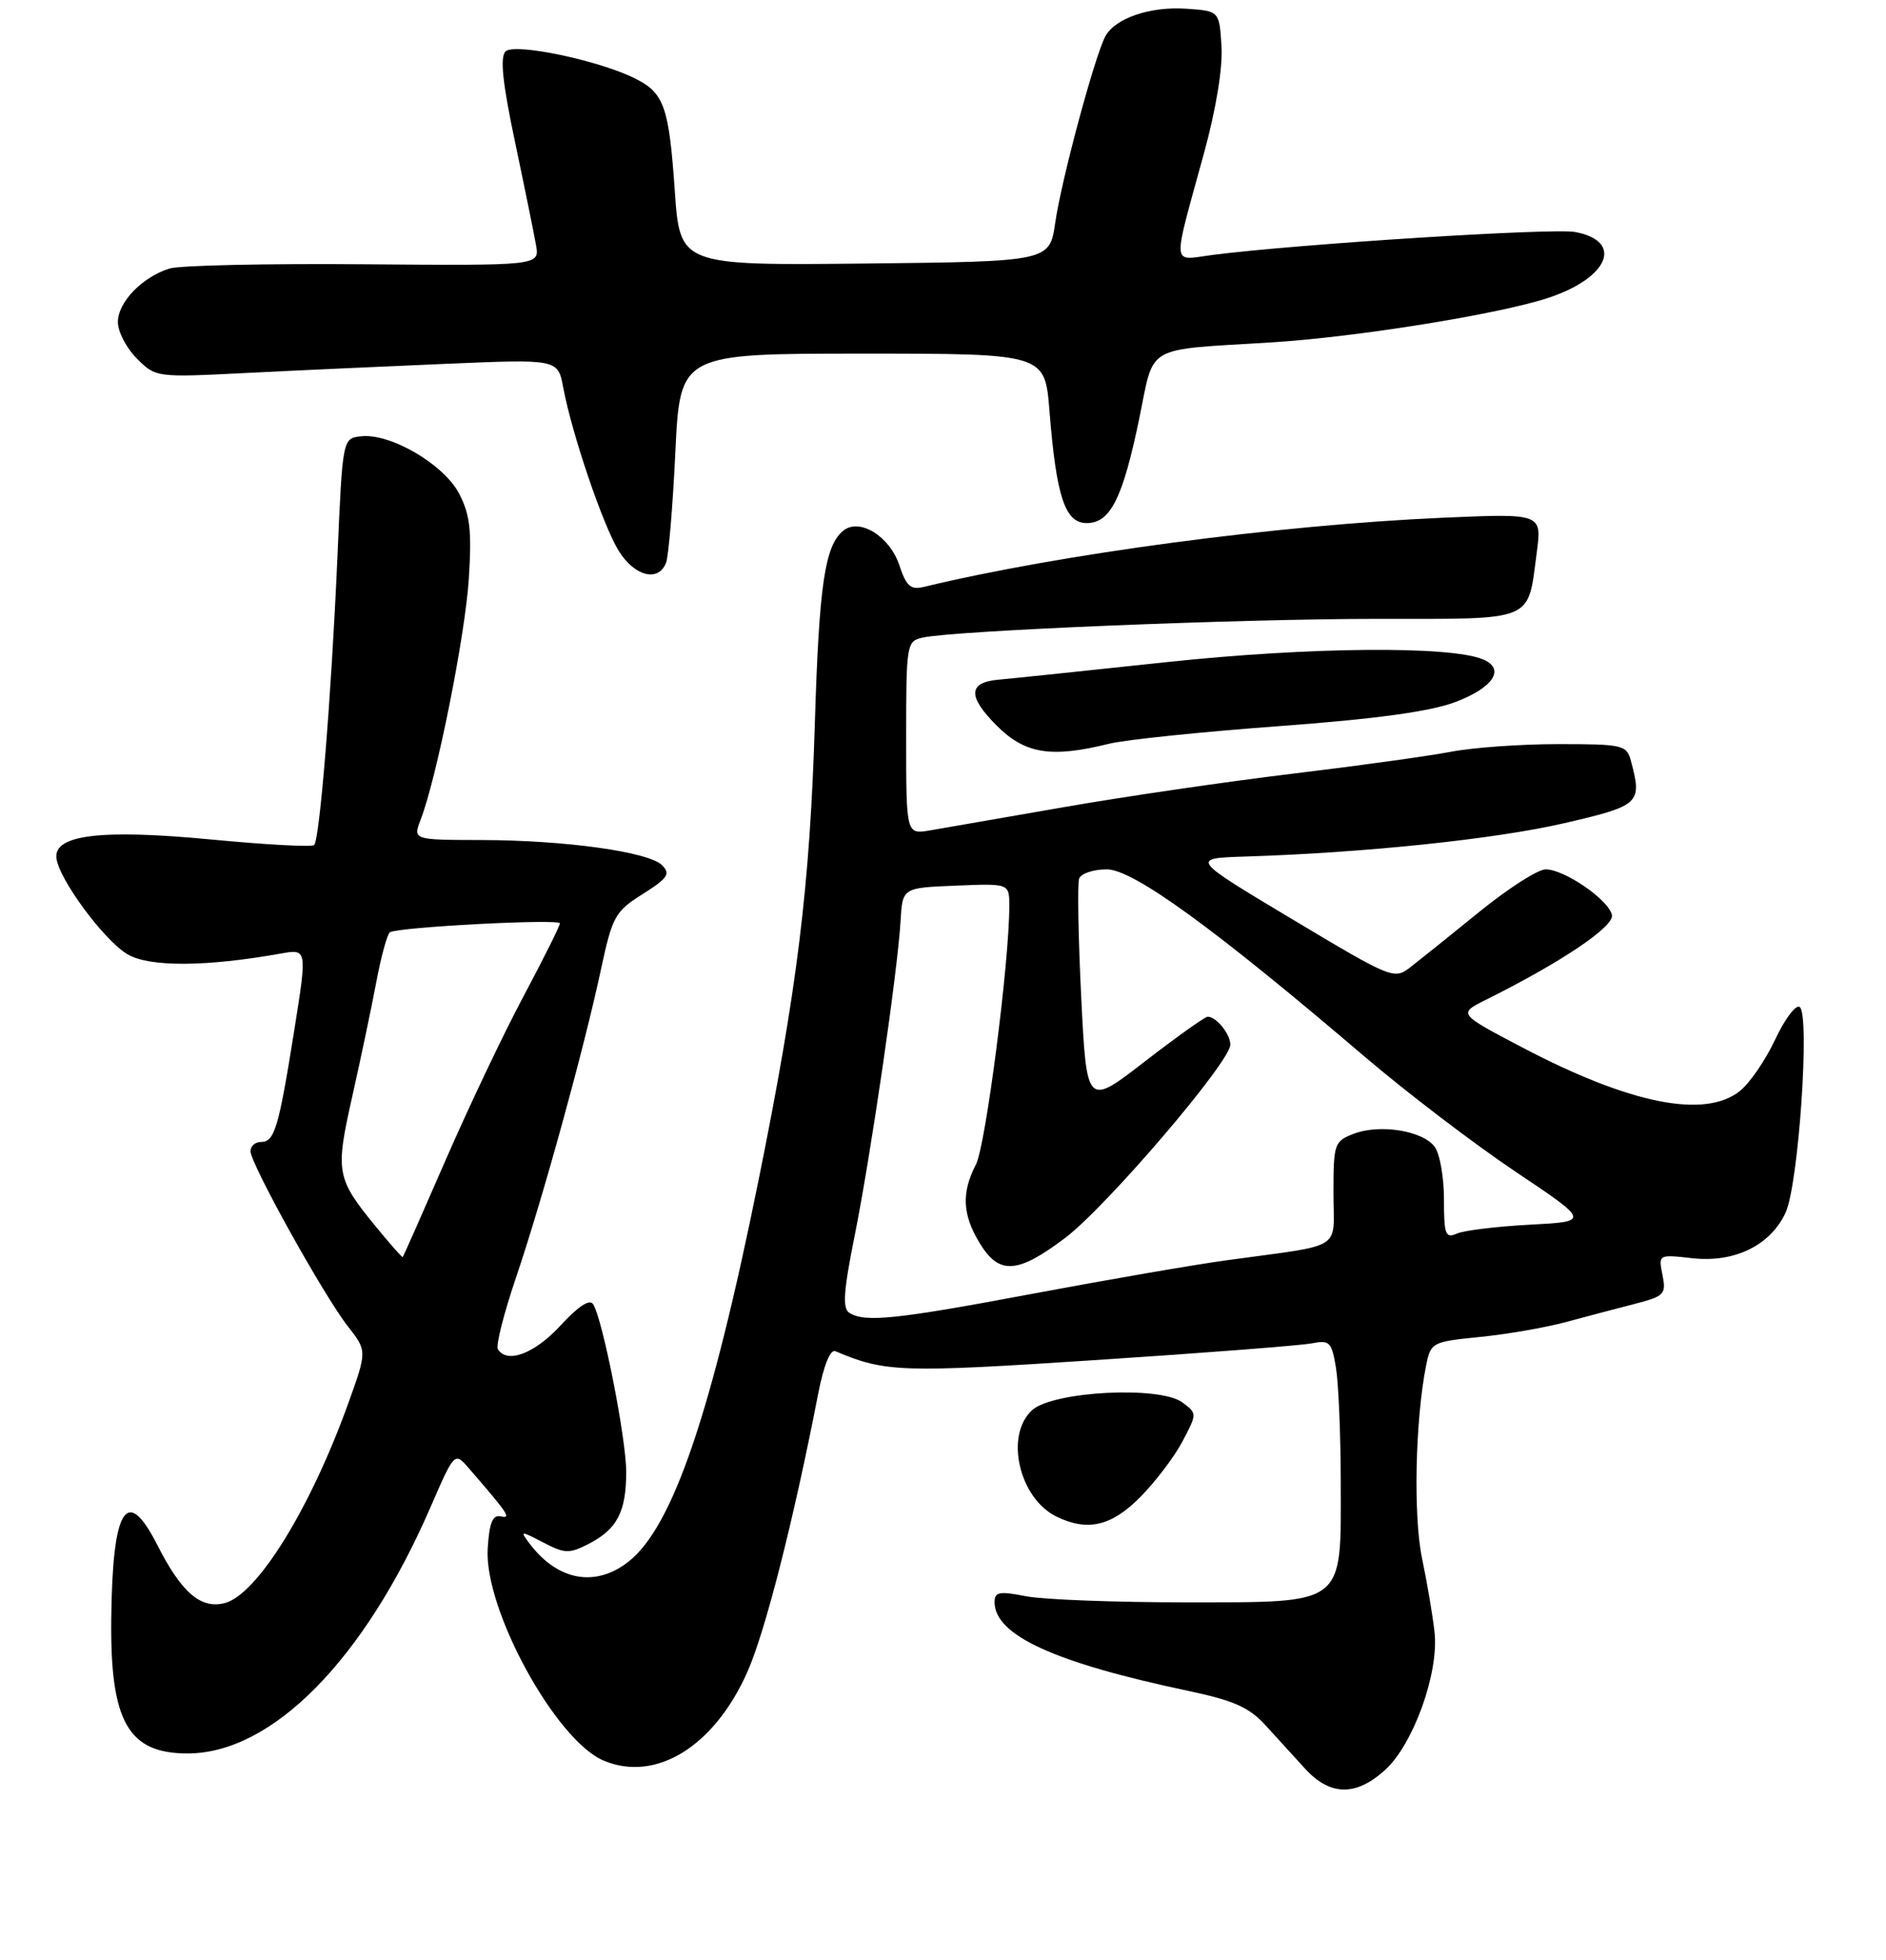 <?xml version="1.0" encoding="UTF-8" standalone="no"?>
<!DOCTYPE svg PUBLIC "-//W3C//DTD SVG 1.1//EN" "http://www.w3.org/Graphics/SVG/1.1/DTD/svg11.dtd" >
<svg xmlns="http://www.w3.org/2000/svg" xmlns:xlink="http://www.w3.org/1999/xlink" version="1.1" viewBox="0 0 256 266">
 <g >
 <path fill="currentColor"
d=" M 188.00 240.25 C 191.85 236.75 195.33 227.07 194.72 221.54 C 194.48 219.32 193.71 214.80 193.02 211.50 C 191.82 205.73 192.10 192.74 193.58 185.32 C 194.21 182.21 194.39 182.12 200.86 181.47 C 204.51 181.11 209.75 180.20 212.50 179.46 C 215.25 178.72 219.46 177.60 221.86 176.99 C 225.93 175.94 226.18 175.67 225.66 173.06 C 225.10 170.26 225.11 170.26 229.70 170.78 C 235.42 171.42 240.28 169.06 242.36 164.62 C 244.13 160.85 245.72 137.56 244.27 136.67 C 243.74 136.34 242.24 138.35 240.94 141.13 C 239.63 143.92 237.48 147.05 236.15 148.10 C 231.36 151.87 221.29 149.85 206.70 142.21 C 197.90 137.59 197.90 137.59 201.70 135.70 C 211.89 130.63 219.10 125.78 218.80 124.21 C 218.41 122.17 212.36 118.00 209.80 118.00 C 208.75 118.00 204.71 120.59 200.82 123.75 C 196.93 126.91 192.72 130.29 191.47 131.26 C 189.23 132.99 188.98 132.89 175.39 124.76 C 161.59 116.50 161.59 116.50 169.05 116.26 C 185.15 115.76 202.95 113.90 212.25 111.75 C 222.63 109.35 222.93 109.07 221.37 103.25 C 220.80 101.12 220.26 101.00 211.52 101.00 C 206.43 101.00 199.85 101.47 196.89 102.05 C 193.92 102.62 184.30 103.95 175.50 105.01 C 166.70 106.07 152.75 108.10 144.50 109.54 C 136.25 110.98 128.04 112.40 126.25 112.71 C 123.00 113.26 123.00 113.26 123.00 100.15 C 123.00 87.37 123.06 87.03 125.25 86.54 C 129.54 85.59 168.21 84.00 187.02 84.00 C 208.53 84.00 207.33 84.50 208.59 75.02 C 209.30 69.69 209.30 69.69 195.90 70.27 C 173.42 71.26 143.99 75.18 125.36 79.67 C 123.62 80.10 123.01 79.55 122.08 76.74 C 120.77 72.77 116.63 70.23 114.44 72.05 C 111.96 74.10 111.18 79.41 110.61 98.03 C 109.93 120.34 108.23 134.15 102.98 160.11 C 96.57 191.83 91.32 207.24 85.32 211.96 C 80.85 215.48 75.75 214.58 71.95 209.60 C 70.54 207.74 70.59 207.73 73.75 209.37 C 76.70 210.90 77.27 210.91 79.97 209.52 C 83.78 207.54 85.00 205.18 85.00 199.77 C 85.00 195.30 81.82 179.13 80.52 177.04 C 80.05 176.27 78.52 177.27 76.06 179.94 C 72.54 183.75 68.82 185.14 67.58 183.13 C 67.28 182.65 68.39 178.26 70.05 173.38 C 73.65 162.74 79.24 142.48 81.55 131.69 C 83.12 124.36 83.47 123.73 87.24 121.35 C 90.65 119.20 91.04 118.61 89.87 117.44 C 88.05 115.62 76.73 114.04 65.27 114.02 C 56.05 114.00 56.05 114.00 57.10 111.25 C 59.30 105.52 63.15 86.23 63.64 78.52 C 64.05 72.02 63.80 69.84 62.32 67.00 C 60.25 63.02 52.98 58.77 49.00 59.22 C 46.50 59.50 46.50 59.50 45.80 75.65 C 44.97 94.50 43.40 113.93 42.64 114.70 C 42.34 114.99 36.12 114.66 28.80 113.96 C 13.90 112.53 7.38 113.28 7.65 116.40 C 7.90 119.22 14.08 127.61 17.31 129.53 C 20.28 131.28 27.97 131.24 38.10 129.43 C 41.70 128.79 41.70 128.79 39.95 139.80 C 37.82 153.15 37.27 155.00 35.43 155.00 C 34.64 155.00 34.00 155.56 34.00 156.25 C 34.00 157.95 43.94 175.84 47.20 180.00 C 49.83 183.36 49.83 183.36 47.29 190.43 C 42.13 204.78 34.89 216.49 30.47 217.60 C 27.23 218.41 24.62 216.15 21.34 209.68 C 17.19 201.51 15.26 204.63 15.10 219.78 C 14.95 233.69 17.40 238.00 25.45 238.00 C 36.91 238.00 49.40 225.36 58.41 204.63 C 61.70 197.06 61.70 197.06 63.63 199.28 C 69.04 205.53 69.45 206.15 67.97 205.82 C 66.87 205.58 66.42 206.67 66.20 210.16 C 65.67 218.40 75.45 236.29 81.98 238.99 C 89.04 241.92 96.89 237.09 101.40 227.04 C 103.83 221.64 107.69 206.51 111.05 189.21 C 111.80 185.34 112.70 183.11 113.39 183.40 C 120.16 186.27 122.26 186.34 148.81 184.60 C 163.49 183.64 176.67 182.62 178.10 182.33 C 180.47 181.86 180.76 182.15 181.34 185.65 C 181.69 187.77 181.98 194.74 181.99 201.14 C 182.01 218.10 182.82 217.47 160.85 217.49 C 151.31 217.49 141.59 217.12 139.25 216.66 C 135.64 215.95 135.00 216.07 135.00 217.46 C 135.00 221.95 143.11 225.67 161.26 229.50 C 167.46 230.81 169.56 231.74 171.76 234.16 C 173.27 235.82 175.70 238.49 177.17 240.09 C 180.56 243.78 184.05 243.83 188.00 240.25 Z  M 154.75 203.23 C 156.81 201.15 159.40 197.74 160.50 195.66 C 162.50 191.86 162.50 191.86 160.50 190.36 C 157.47 188.08 142.95 188.83 140.10 191.40 C 136.35 194.80 138.32 203.38 143.42 205.86 C 147.63 207.90 150.85 207.15 154.75 203.23 Z  M 150.50 100.96 C 152.70 100.41 163.05 99.34 173.50 98.57 C 186.67 97.60 194.03 96.60 197.49 95.31 C 202.70 93.36 204.38 90.79 201.30 89.50 C 196.88 87.64 177.71 87.81 158.37 89.87 C 147.44 91.04 137.18 92.11 135.58 92.25 C 131.39 92.61 131.31 94.51 135.31 98.51 C 139.13 102.33 142.68 102.90 150.50 100.96 Z  M 90.41 76.38 C 90.75 75.50 91.32 68.75 91.67 61.38 C 92.31 48.00 92.31 48.00 117.07 48.00 C 141.83 48.00 141.83 48.00 142.45 55.75 C 143.38 67.44 144.56 71.00 147.51 71.00 C 150.73 71.00 152.41 67.62 154.67 56.66 C 156.72 46.68 155.21 47.54 172.50 46.48 C 184.05 45.77 203.40 42.66 210.13 40.44 C 218.39 37.72 220.44 32.73 213.80 31.49 C 210.79 30.93 176.27 33.11 164.61 34.60 C 158.94 35.33 159.06 36.74 163.44 20.74 C 165.08 14.75 165.99 9.15 165.80 6.24 C 165.50 1.50 165.50 1.50 161.11 1.19 C 156.16 0.83 151.36 2.46 150.03 4.94 C 148.59 7.64 144.06 24.46 143.24 30.20 C 142.47 35.50 142.47 35.50 117.38 35.77 C 92.29 36.03 92.29 36.03 91.59 25.84 C 90.80 14.48 90.15 12.63 86.22 10.66 C 81.30 8.19 69.81 5.79 68.62 6.98 C 67.85 7.75 68.21 11.25 69.91 19.28 C 71.21 25.45 72.49 31.75 72.76 33.28 C 73.24 36.06 73.24 36.06 49.37 35.87 C 36.24 35.76 24.38 36.02 23.00 36.45 C 19.29 37.61 16.00 41.03 16.00 43.72 C 16.00 45.02 17.16 47.25 18.58 48.67 C 21.14 51.23 21.21 51.24 33.33 50.63 C 40.02 50.29 52.30 49.73 60.61 49.38 C 75.73 48.74 75.73 48.74 76.45 52.60 C 77.64 58.93 81.83 71.27 83.97 74.75 C 86.11 78.23 89.38 79.06 90.41 76.38 Z  M 115.28 178.19 C 114.33 177.59 114.50 175.22 116.02 167.67 C 118.21 156.75 121.84 131.88 122.24 125.00 C 122.50 120.50 122.50 120.50 129.75 120.21 C 137.00 119.91 137.00 119.91 137.00 122.98 C 137.00 130.66 133.79 155.51 132.47 158.06 C 130.48 161.90 130.63 164.88 132.99 168.75 C 135.62 173.07 138.11 172.91 144.58 168.03 C 150.20 163.78 167.00 144.13 167.00 141.80 C 167.00 140.35 165.10 138.00 163.93 138.00 C 163.56 138.00 159.72 140.74 155.38 144.09 C 147.50 150.19 147.50 150.19 146.76 135.34 C 146.36 127.18 146.23 119.94 146.48 119.25 C 146.73 118.56 148.42 118.00 150.23 118.00 C 153.81 118.00 164.77 125.95 185.16 143.36 C 190.85 148.22 200.07 155.25 205.66 159.00 C 215.81 165.80 215.81 165.80 207.66 166.23 C 203.17 166.47 198.71 167.01 197.75 167.44 C 196.20 168.12 196.00 167.59 196.00 162.80 C 196.00 159.82 195.44 156.61 194.75 155.67 C 193.14 153.47 187.30 152.53 183.75 153.89 C 181.11 154.91 181.00 155.24 181.00 161.93 C 181.00 169.89 182.69 168.83 166.50 171.06 C 162.10 171.66 150.31 173.70 140.29 175.58 C 121.57 179.10 117.39 179.53 115.28 178.19 Z  M 51.12 166.62 C 45.62 159.91 45.49 159.18 47.82 148.80 C 48.97 143.69 50.44 136.68 51.09 133.23 C 51.74 129.77 52.57 126.77 52.93 126.54 C 54.08 125.83 76.00 124.68 76.00 125.33 C 76.00 125.67 73.78 130.12 71.06 135.23 C 68.34 140.33 63.58 150.35 60.47 157.50 C 57.36 164.65 54.75 170.56 54.66 170.62 C 54.57 170.69 52.98 168.89 51.12 166.62 Z "/>
</g>
</svg>